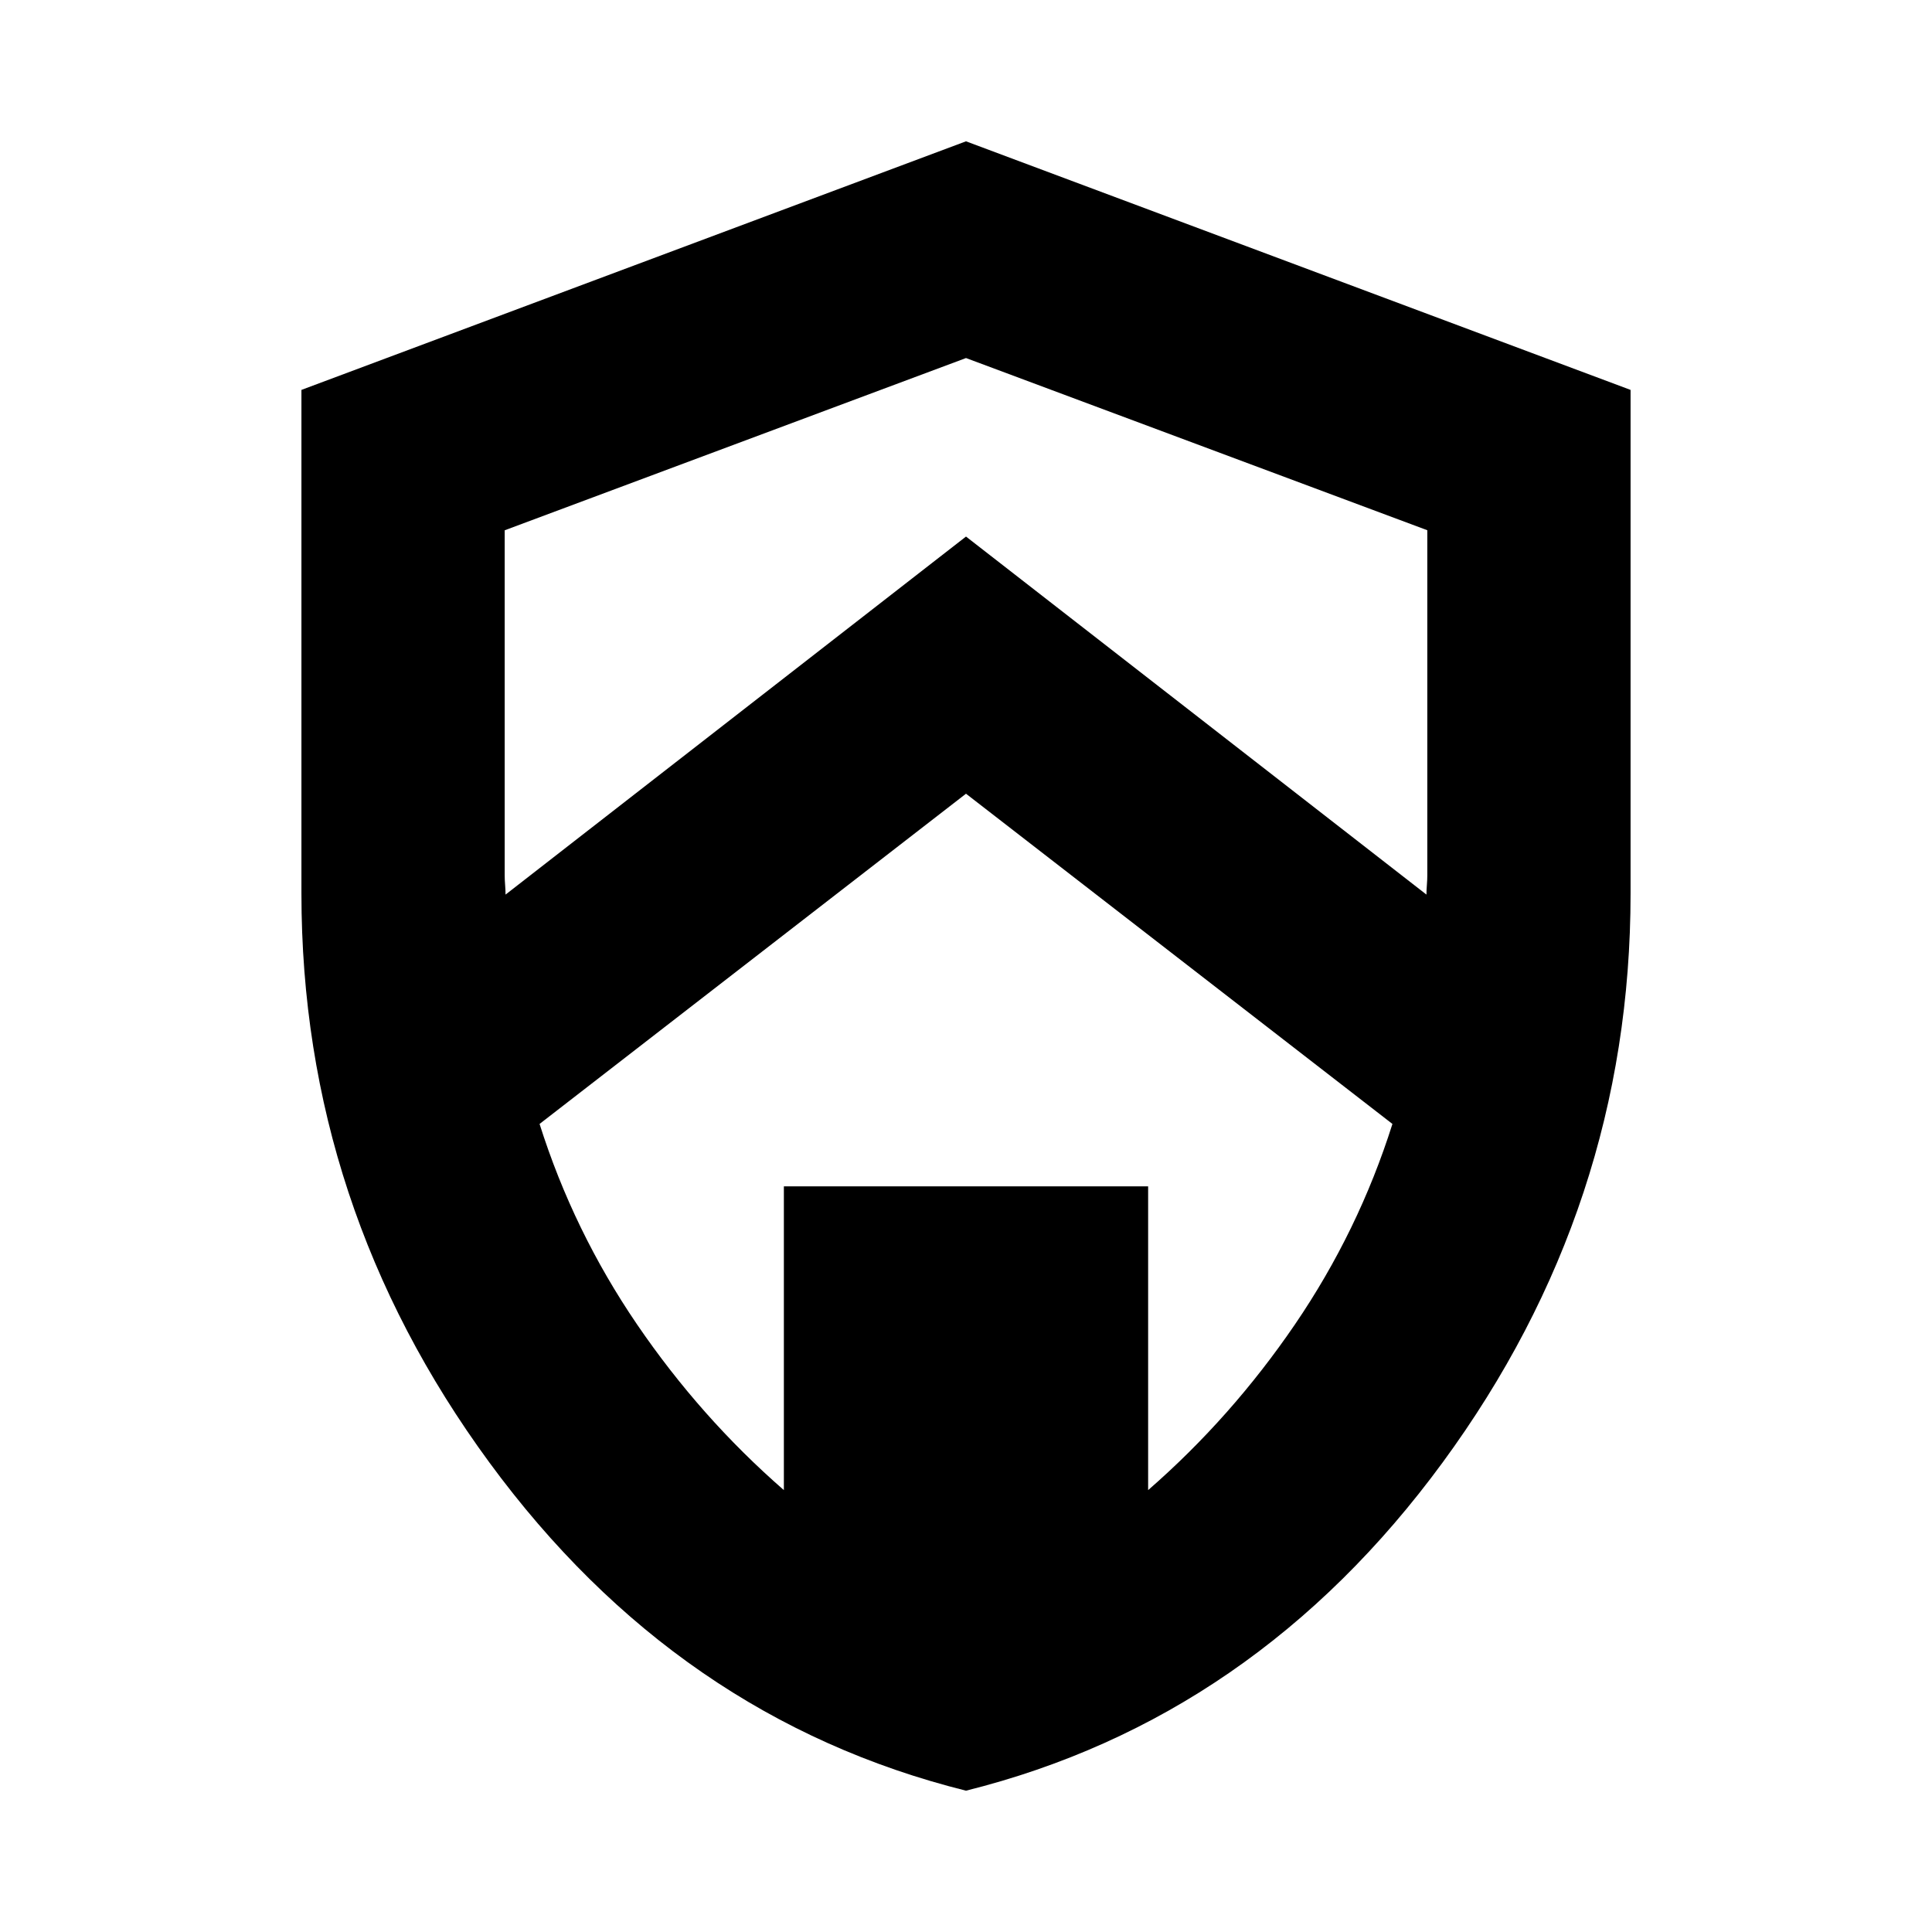 <svg xmlns="http://www.w3.org/2000/svg" height="24" viewBox="0 -960 960 960" width="24"><path d="M480-70.22Q336.56-106 243.17-233.3 149.78-360.59 149.78-516v-250.26L480-889.78l330.22 123.52V-516q0 155.41-93.39 282.7Q623.44-106 480-70.22Zm0-495.39L268.11-401.52q16.87 53.32 48.43 99.61 31.57 46.28 72.96 82.34V-370.5h181v150.93q41.39-36.06 72.96-82.34 31.56-46.29 48.43-99.61L480-565.61Zm0-216.48L250.78-696.5v171.54q0 2.09.21 4.7.21 2.61.21 4.78L480-693.39l228.8 177.91q0-2.17.21-4.78.21-2.61.21-4.78v-171.49L480-782.09Z"/></svg>